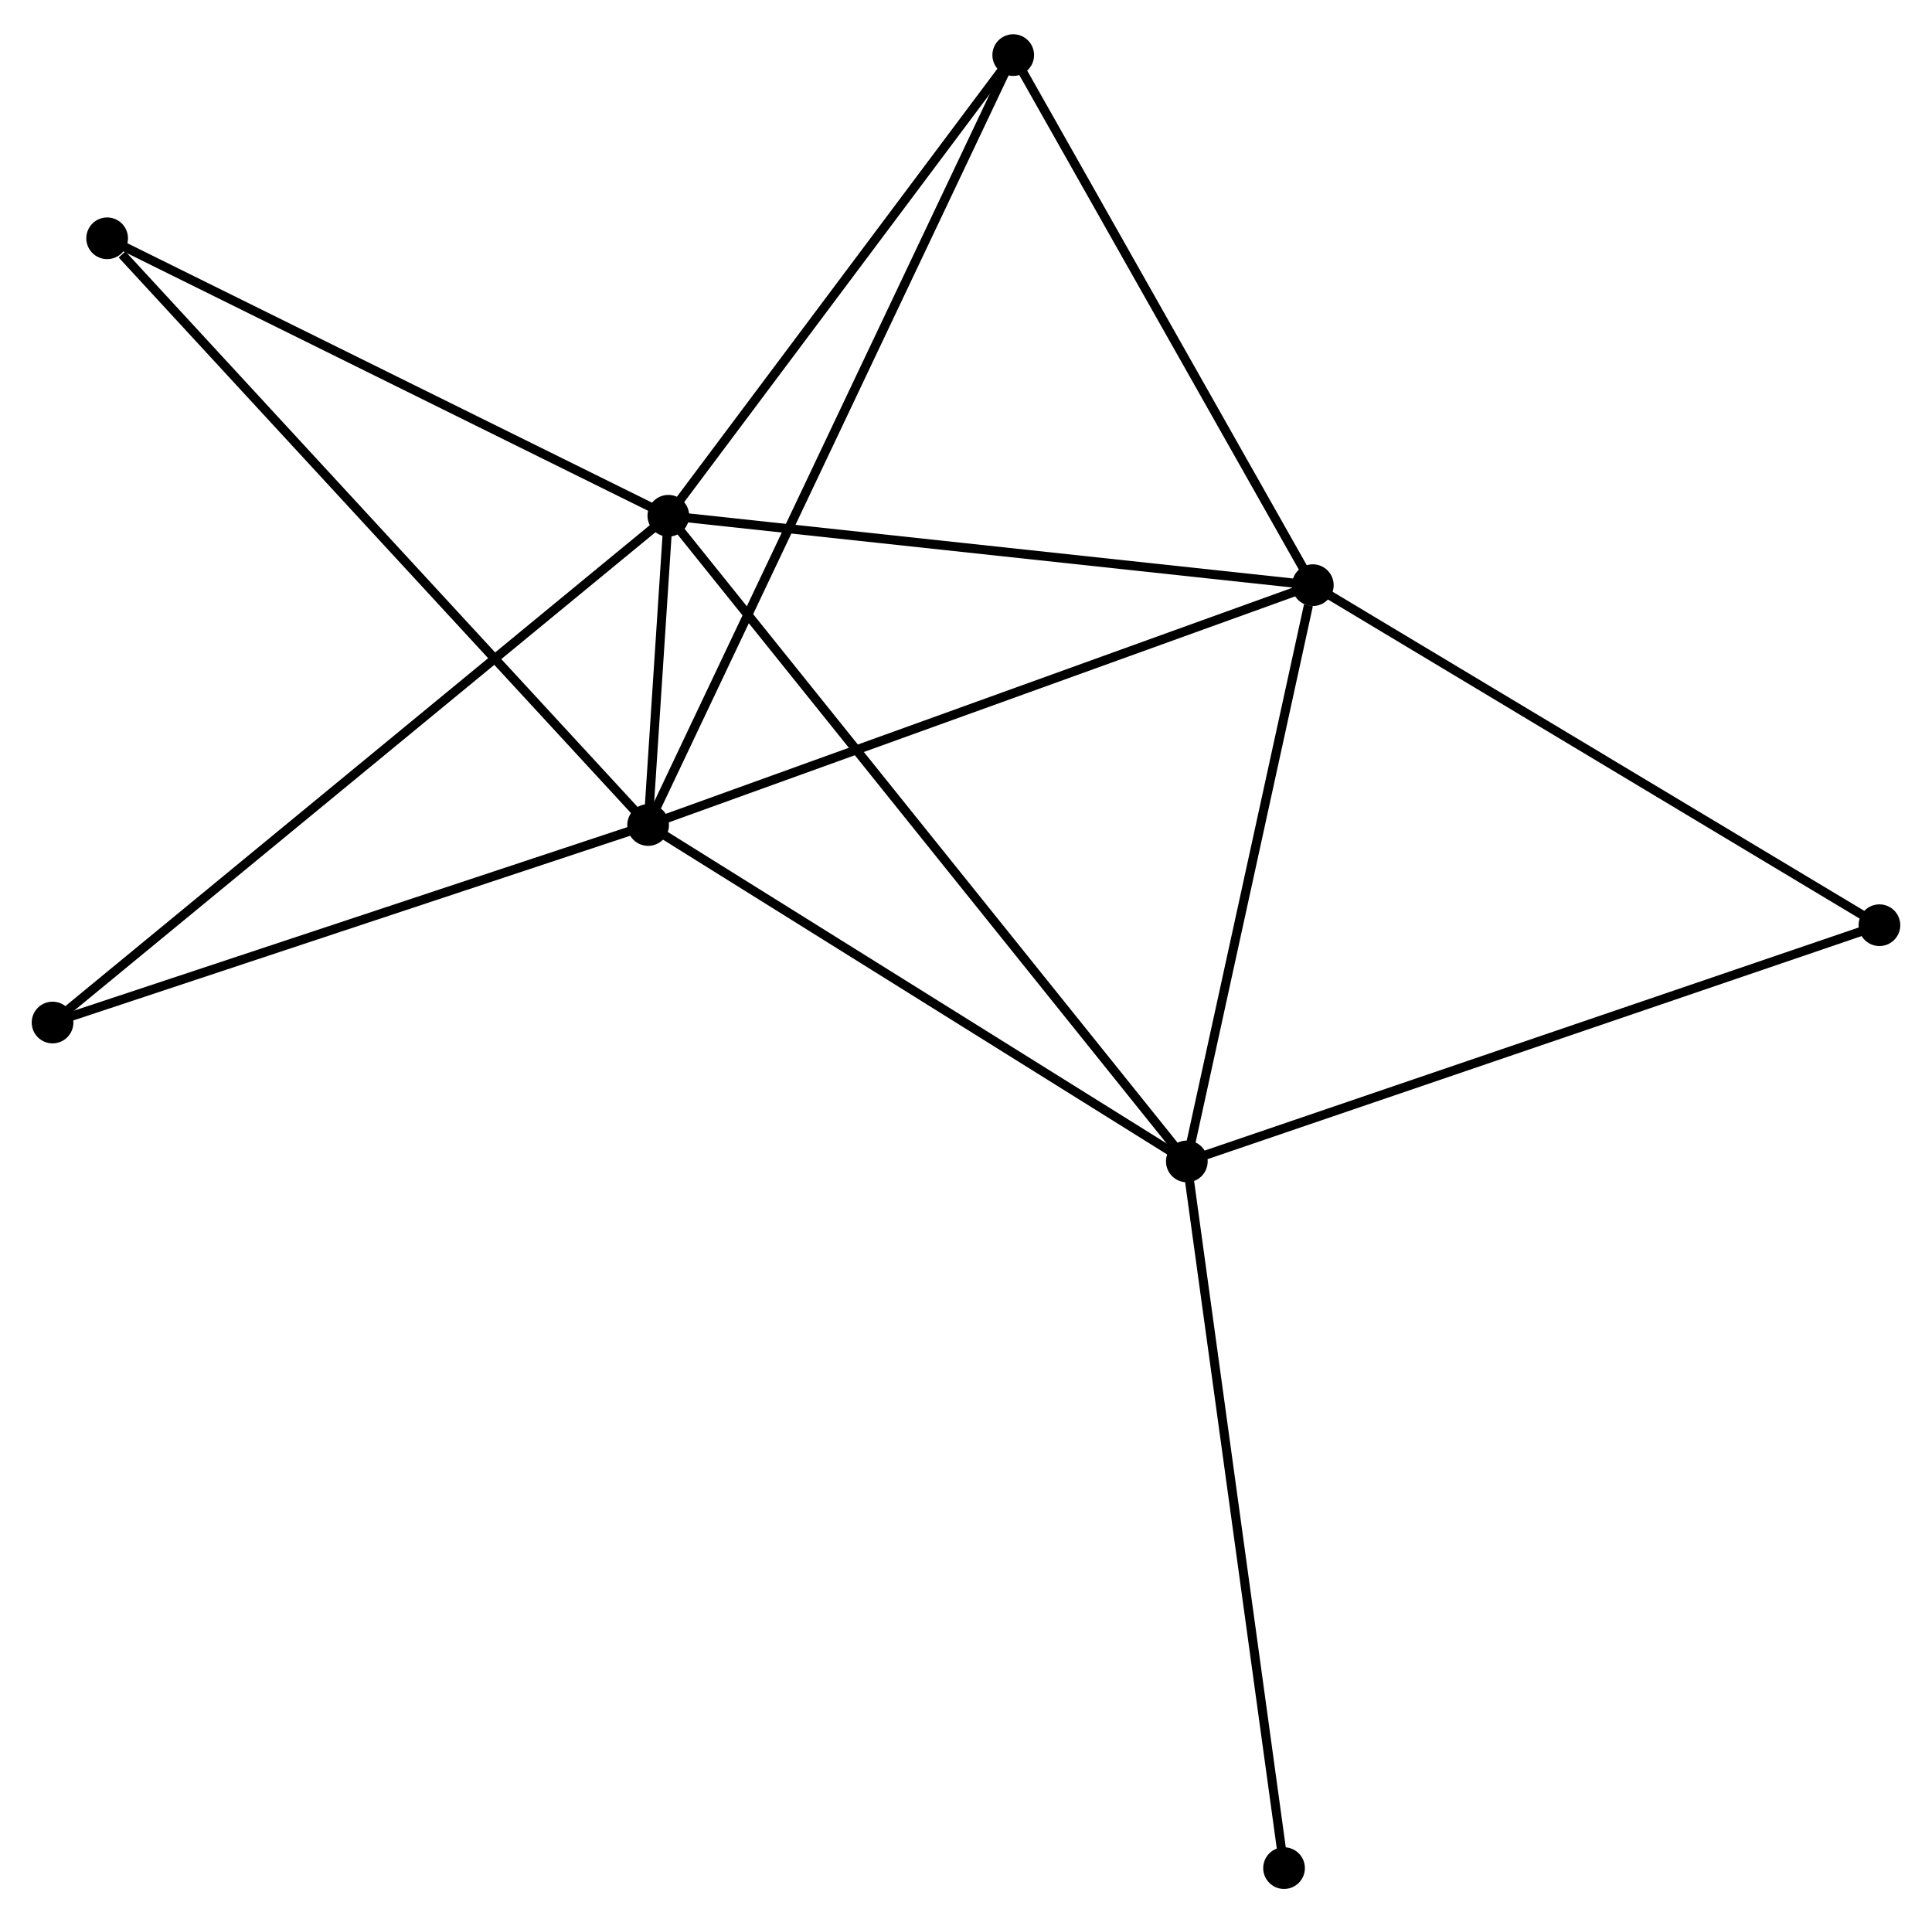 <?xml version="1.0" encoding="UTF-8" standalone="no"?>
<!DOCTYPE svg PUBLIC "-//W3C//DTD SVG 1.1//EN"
 "http://www.w3.org/Graphics/SVG/1.1/DTD/svg11.dtd">
<!-- Generated by graphviz version 2.36.0 (20140111.2315)
 -->
<!-- Title: %3 Pages: 1 -->
<svg width="213pt" height="212pt"
 viewBox="0.00 0.00 213.21 211.65" xmlns="http://www.w3.org/2000/svg" xmlns:xlink="http://www.w3.org/1999/xlink">
<g id="graph0" class="graph" transform="scale(1 1) rotate(0) translate(4 207.652)">
<title>%3</title>
<!-- 0 -->
<g id="node1" class="node"><title>0</title>
<ellipse fill="black" stroke="black" cx="69.756" cy="-151.022" rx="1.8" ry="1.8"/>
</g>
<!-- 1 -->
<g id="node2" class="node"><title>1</title>
<ellipse fill="black" stroke="black" cx="67.524" cy="-116.898" rx="1.8" ry="1.8"/>
</g>
<!-- 0&#45;&#45;1 -->
<g id="edge1" class="edge"><title>0&#45;&#45;1</title>
<path fill="none" stroke="black" d="M69.636,-149.187C69.252,-143.318 68.055,-125.026 67.656,-118.912"/>
</g>
<!-- 2 -->
<g id="node3" class="node"><title>2</title>
<ellipse fill="black" stroke="black" cx="126.975" cy="-79.779" rx="1.8" ry="1.8"/>
</g>
<!-- 0&#45;&#45;2 -->
<g id="edge2" class="edge"><title>0&#45;&#45;2</title>
<path fill="none" stroke="black" d="M70.951,-149.534C78.398,-140.262 118.359,-90.506 125.787,-81.259"/>
</g>
<!-- 3 -->
<g id="node4" class="node"><title>3</title>
<ellipse fill="black" stroke="black" cx="140.88" cy="-143.364" rx="1.8" ry="1.8"/>
</g>
<!-- 0&#45;&#45;3 -->
<g id="edge3" class="edge"><title>0&#45;&#45;3</title>
<path fill="none" stroke="black" d="M71.808,-150.801C82.194,-149.683 128.869,-144.657 138.955,-143.571"/>
</g>
<!-- 4 -->
<g id="node5" class="node"><title>4</title>
<ellipse fill="black" stroke="black" cx="107.817" cy="-201.852" rx="1.8" ry="1.8"/>
</g>
<!-- 0&#45;&#45;4 -->
<g id="edge4" class="edge"><title>0&#45;&#45;4</title>
<path fill="none" stroke="black" d="M71.022,-152.713C76.801,-160.43 100.638,-192.264 106.507,-200.102"/>
</g>
<!-- 5 -->
<g id="node6" class="node"><title>5</title>
<ellipse fill="black" stroke="black" cx="7.824" cy="-181.638" rx="1.8" ry="1.8"/>
</g>
<!-- 0&#45;&#45;5 -->
<g id="edge5" class="edge"><title>0&#45;&#45;5</title>
<path fill="none" stroke="black" d="M67.969,-151.905C58.926,-156.376 18.283,-176.468 9.501,-180.809"/>
</g>
<!-- 6 -->
<g id="node7" class="node"><title>6</title>
<ellipse fill="black" stroke="black" cx="1.8" cy="-95.104" rx="1.8" ry="1.8"/>
</g>
<!-- 0&#45;&#45;6 -->
<g id="edge6" class="edge"><title>0&#45;&#45;6</title>
<path fill="none" stroke="black" d="M68.337,-149.854C59.493,-142.577 12.033,-103.524 3.212,-96.266"/>
</g>
<!-- 1&#45;&#45;2 -->
<g id="edge7" class="edge"><title>1&#45;&#45;2</title>
<path fill="none" stroke="black" d="M69.239,-115.827C77.92,-110.407 116.935,-86.047 125.366,-80.784"/>
</g>
<!-- 1&#45;&#45;3 -->
<g id="edge8" class="edge"><title>1&#45;&#45;3</title>
<path fill="none" stroke="black" d="M69.337,-117.552C79.486,-121.214 129.147,-139.131 139.13,-142.732"/>
</g>
<!-- 1&#45;&#45;4 -->
<g id="edge9" class="edge"><title>1&#45;&#45;4</title>
<path fill="none" stroke="black" d="M68.365,-118.673C73.609,-129.729 101.75,-189.06 106.98,-200.087"/>
</g>
<!-- 1&#45;&#45;5 -->
<g id="edge10" class="edge"><title>1&#45;&#45;5</title>
<path fill="none" stroke="black" d="M66.048,-118.499C57.86,-127.378 18.073,-170.524 9.468,-179.856"/>
</g>
<!-- 1&#45;&#45;6 -->
<g id="edge11" class="edge"><title>1&#45;&#45;6</title>
<path fill="none" stroke="black" d="M65.628,-116.27C56.03,-113.087 12.899,-98.785 3.579,-95.694"/>
</g>
<!-- 2&#45;&#45;3 -->
<g id="edge12" class="edge"><title>2&#45;&#45;3</title>
<path fill="none" stroke="black" d="M127.376,-81.613C129.371,-90.736 138.214,-131.171 140.393,-141.138"/>
</g>
<!-- 7 -->
<g id="node8" class="node"><title>7</title>
<ellipse fill="black" stroke="black" cx="203.409" cy="-105.843" rx="1.8" ry="1.8"/>
</g>
<!-- 2&#45;&#45;7 -->
<g id="edge13" class="edge"><title>2&#45;&#45;7</title>
<path fill="none" stroke="black" d="M128.865,-80.423C139.439,-84.029 191.184,-101.675 201.585,-105.222"/>
</g>
<!-- 8 -->
<g id="node9" class="node"><title>8</title>
<ellipse fill="black" stroke="black" cx="137.704" cy="-1.8" rx="1.8" ry="1.8"/>
</g>
<!-- 2&#45;&#45;8 -->
<g id="edge14" class="edge"><title>2&#45;&#45;8</title>
<path fill="none" stroke="black" d="M127.24,-77.851C128.725,-67.063 135.988,-14.272 137.449,-3.66"/>
</g>
<!-- 3&#45;&#45;4 -->
<g id="edge15" class="edge"><title>3&#45;&#45;4</title>
<path fill="none" stroke="black" d="M139.926,-145.051C135.098,-153.592 113.401,-191.975 108.712,-200.269"/>
</g>
<!-- 3&#45;&#45;7 -->
<g id="edge16" class="edge"><title>3&#45;&#45;7</title>
<path fill="none" stroke="black" d="M142.426,-142.436C151.001,-137.29 192.674,-112.285 201.687,-106.876"/>
</g>
</g>
</svg>
